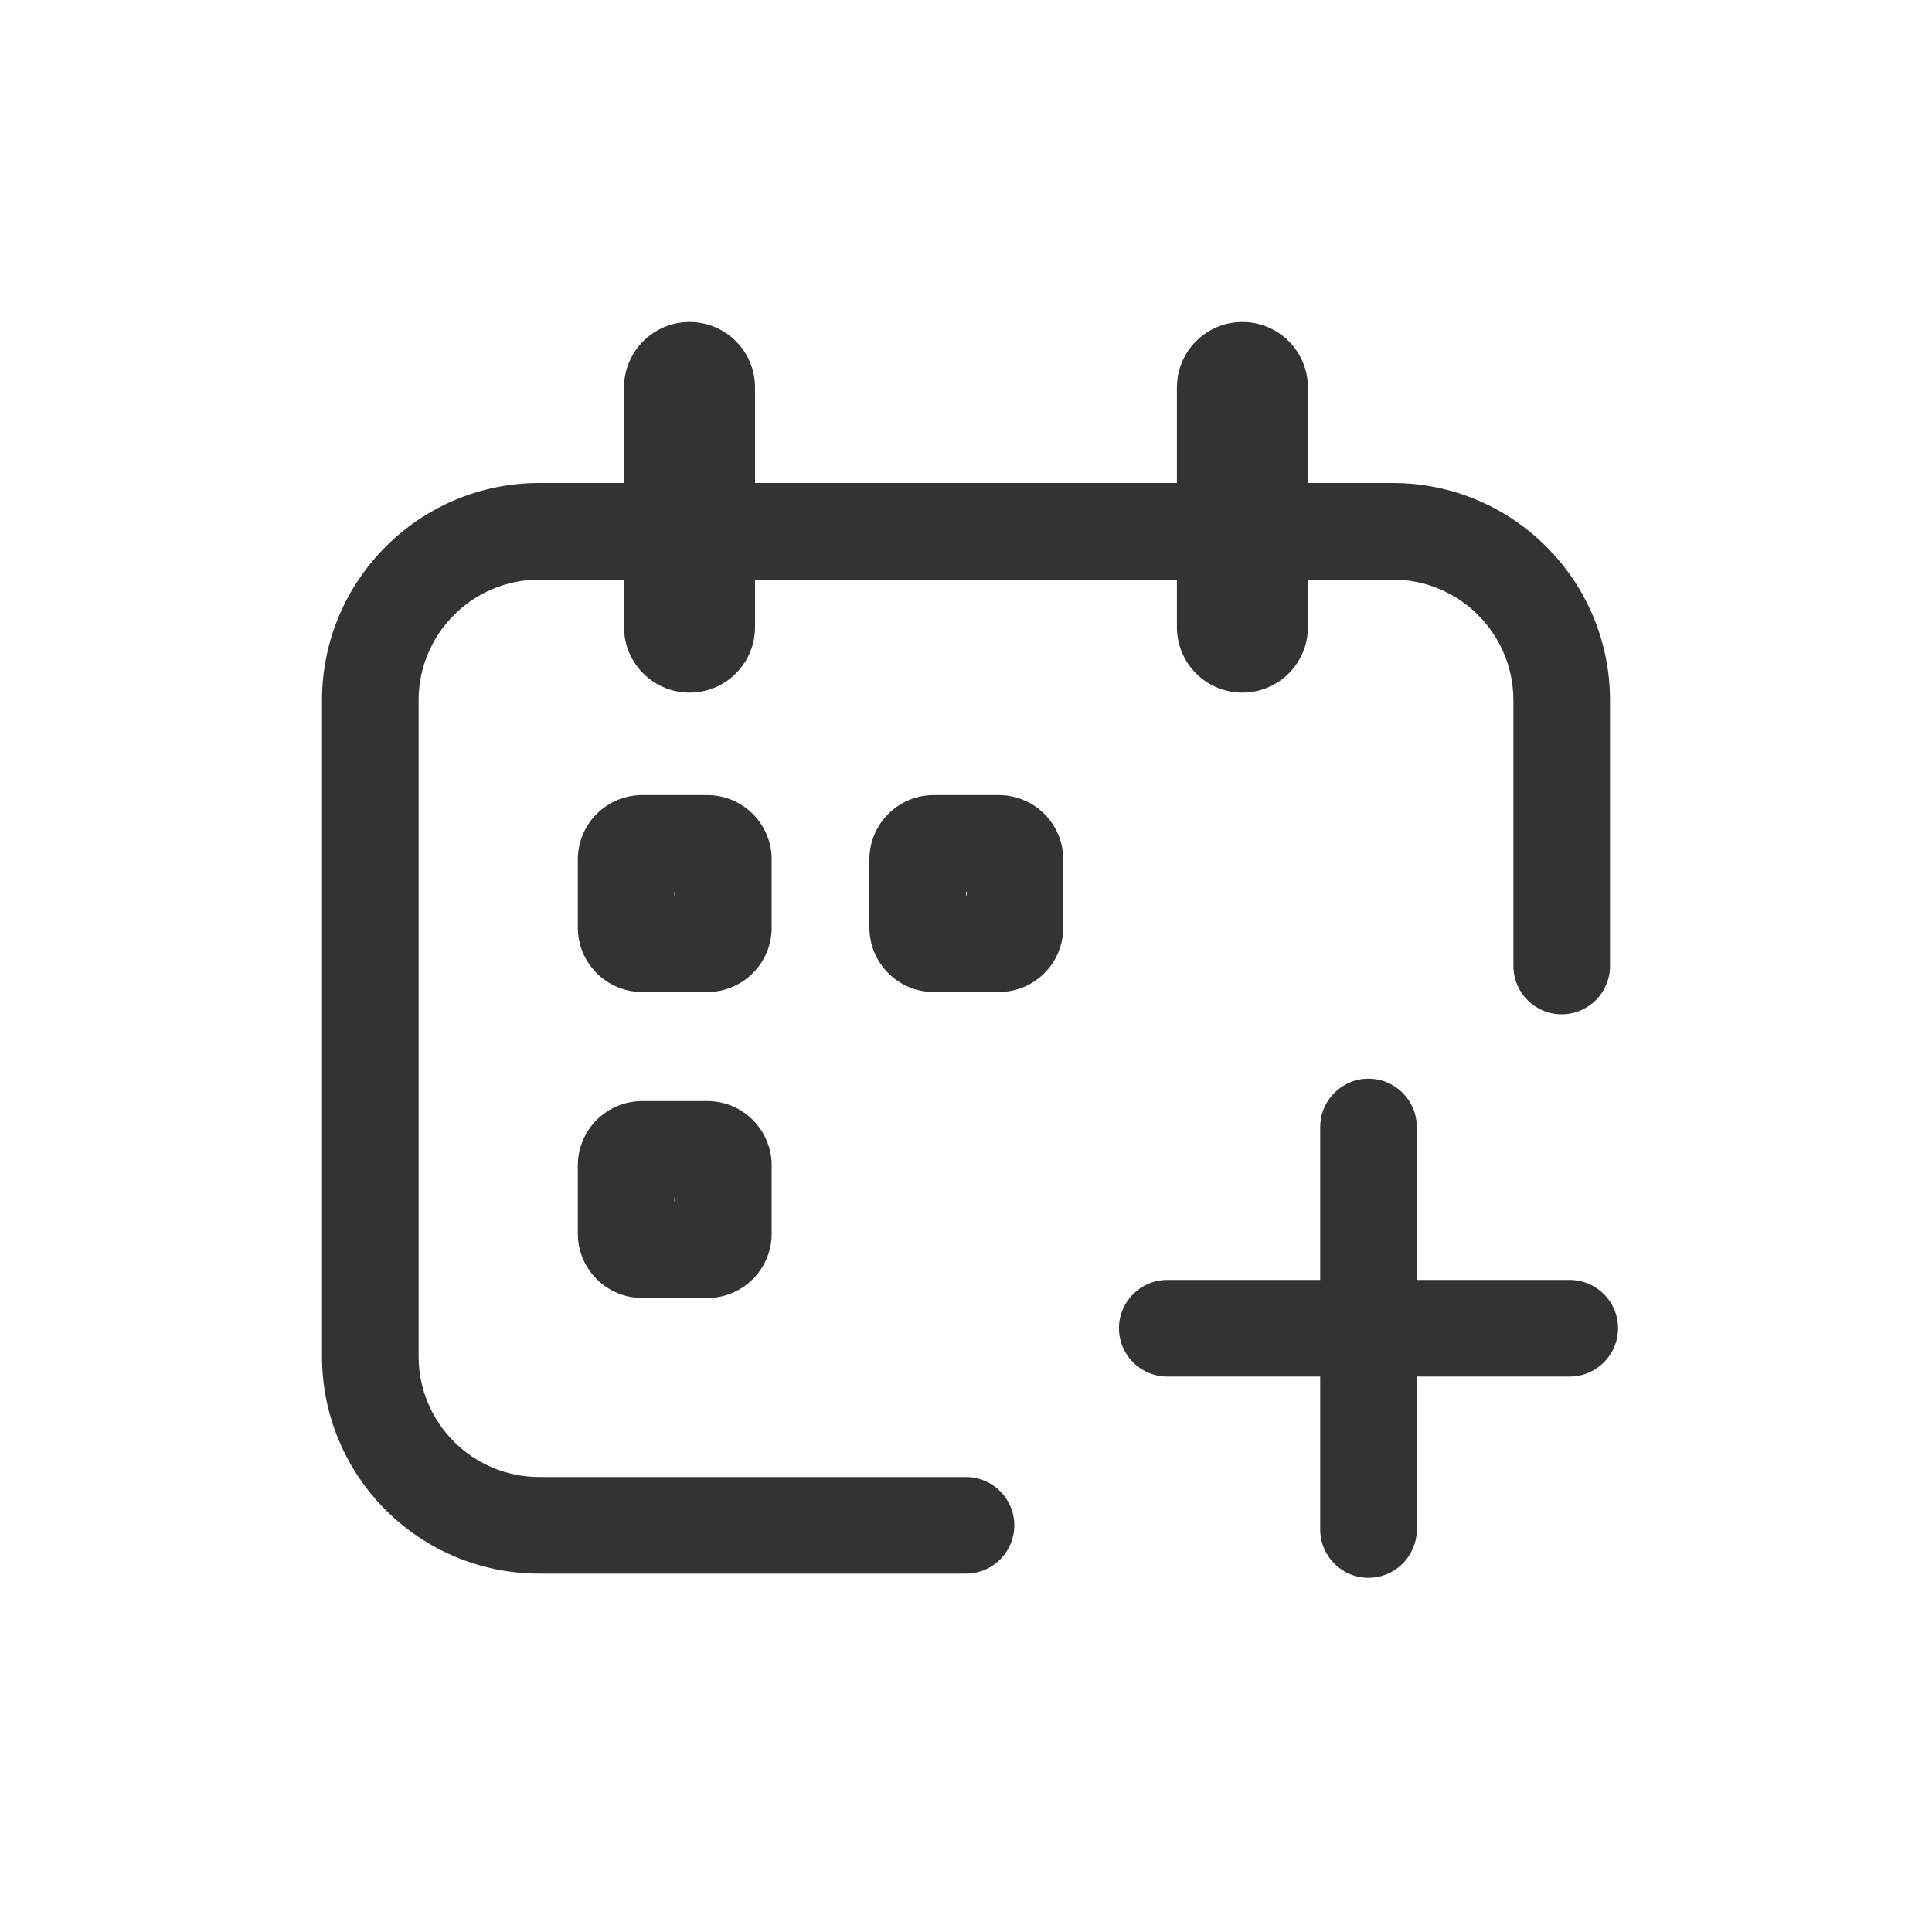 <svg width="24" height="24" viewBox="0 0 24 24" fill="none" xmlns="http://www.w3.org/2000/svg">
<path d="M7.752 4.813C7.752 4.364 8.117 4 8.566 4C9.015 4 9.379 4.364 9.379 4.813V6H14.62V4.813C14.62 4.364 14.984 4 15.433 4C15.883 4 16.247 4.364 16.247 4.813V6H17.3C18.791 6 20 7.209 20 8.7L20 12C20 12.331 19.731 12.6 19.4 12.6C19.069 12.6 18.8 12.331 18.8 12V10L18.8 9.989V8.7C18.8 7.872 18.128 7.2 17.3 7.2H16.247V7.791C16.247 8.24 15.883 8.604 15.433 8.604C14.984 8.604 14.62 8.24 14.62 7.791V7.2H9.379V7.791C9.379 8.24 9.015 8.604 8.566 8.604C8.117 8.604 7.752 8.24 7.752 7.791V7.2H6.7C5.872 7.2 5.2 7.872 5.2 8.7V16.848C5.2 17.677 5.872 18.348 6.7 18.348H9.041L9.052 18.348H12C12.331 18.348 12.6 18.617 12.6 18.948C12.6 19.28 12.331 19.548 12 19.548L6.7 19.548C5.209 19.548 4 18.34 4 16.848V8.7C4 7.209 5.209 6 6.7 6H7.752V4.813Z" fill="#333333"/>
<path fill-rule="evenodd" clip-rule="evenodd" d="M11.6 9.877C11.158 9.877 10.8 10.235 10.8 10.677V11.523C10.8 11.965 11.158 12.323 11.6 12.323H12.408C12.85 12.323 13.208 11.965 13.208 11.523V10.677C13.208 10.235 12.85 9.877 12.408 9.877H11.6ZM12 11.077V11.123H12.008V11.077H12Z" fill="#333333"/>
<path fill-rule="evenodd" clip-rule="evenodd" d="M7.178 10.677C7.178 10.235 7.536 9.877 7.978 9.877H8.786C9.228 9.877 9.586 10.235 9.586 10.677V11.523C9.586 11.965 9.228 12.323 8.786 12.323H7.978C7.536 12.323 7.178 11.965 7.178 11.523V10.677ZM8.378 11.123V11.077H8.386V11.123H8.378Z" fill="#333333"/>
<path fill-rule="evenodd" clip-rule="evenodd" d="M7.978 13.678C7.536 13.678 7.178 14.036 7.178 14.478V15.324C7.178 15.766 7.536 16.124 7.978 16.124H8.786C9.228 16.124 9.586 15.766 9.586 15.324V14.478C9.586 14.036 9.228 13.678 8.786 13.678H7.978ZM8.378 14.878V14.924H8.386V14.878H8.378Z" fill="#333333"/>
<path d="M17 13.4C17.331 13.4 17.6 13.669 17.6 14V15.9H19.5C19.831 15.9 20.1 16.169 20.1 16.5C20.1 16.831 19.831 17.1 19.5 17.1H17.6V19C17.6 19.331 17.331 19.6 17 19.6C16.669 19.6 16.4 19.331 16.4 19V17.1H14.5C14.169 17.1 13.9 16.831 13.9 16.5C13.9 16.169 14.169 15.9 14.5 15.9H16.4V14C16.4 13.669 16.669 13.4 17 13.4Z" fill="#333333"/>
</svg>
